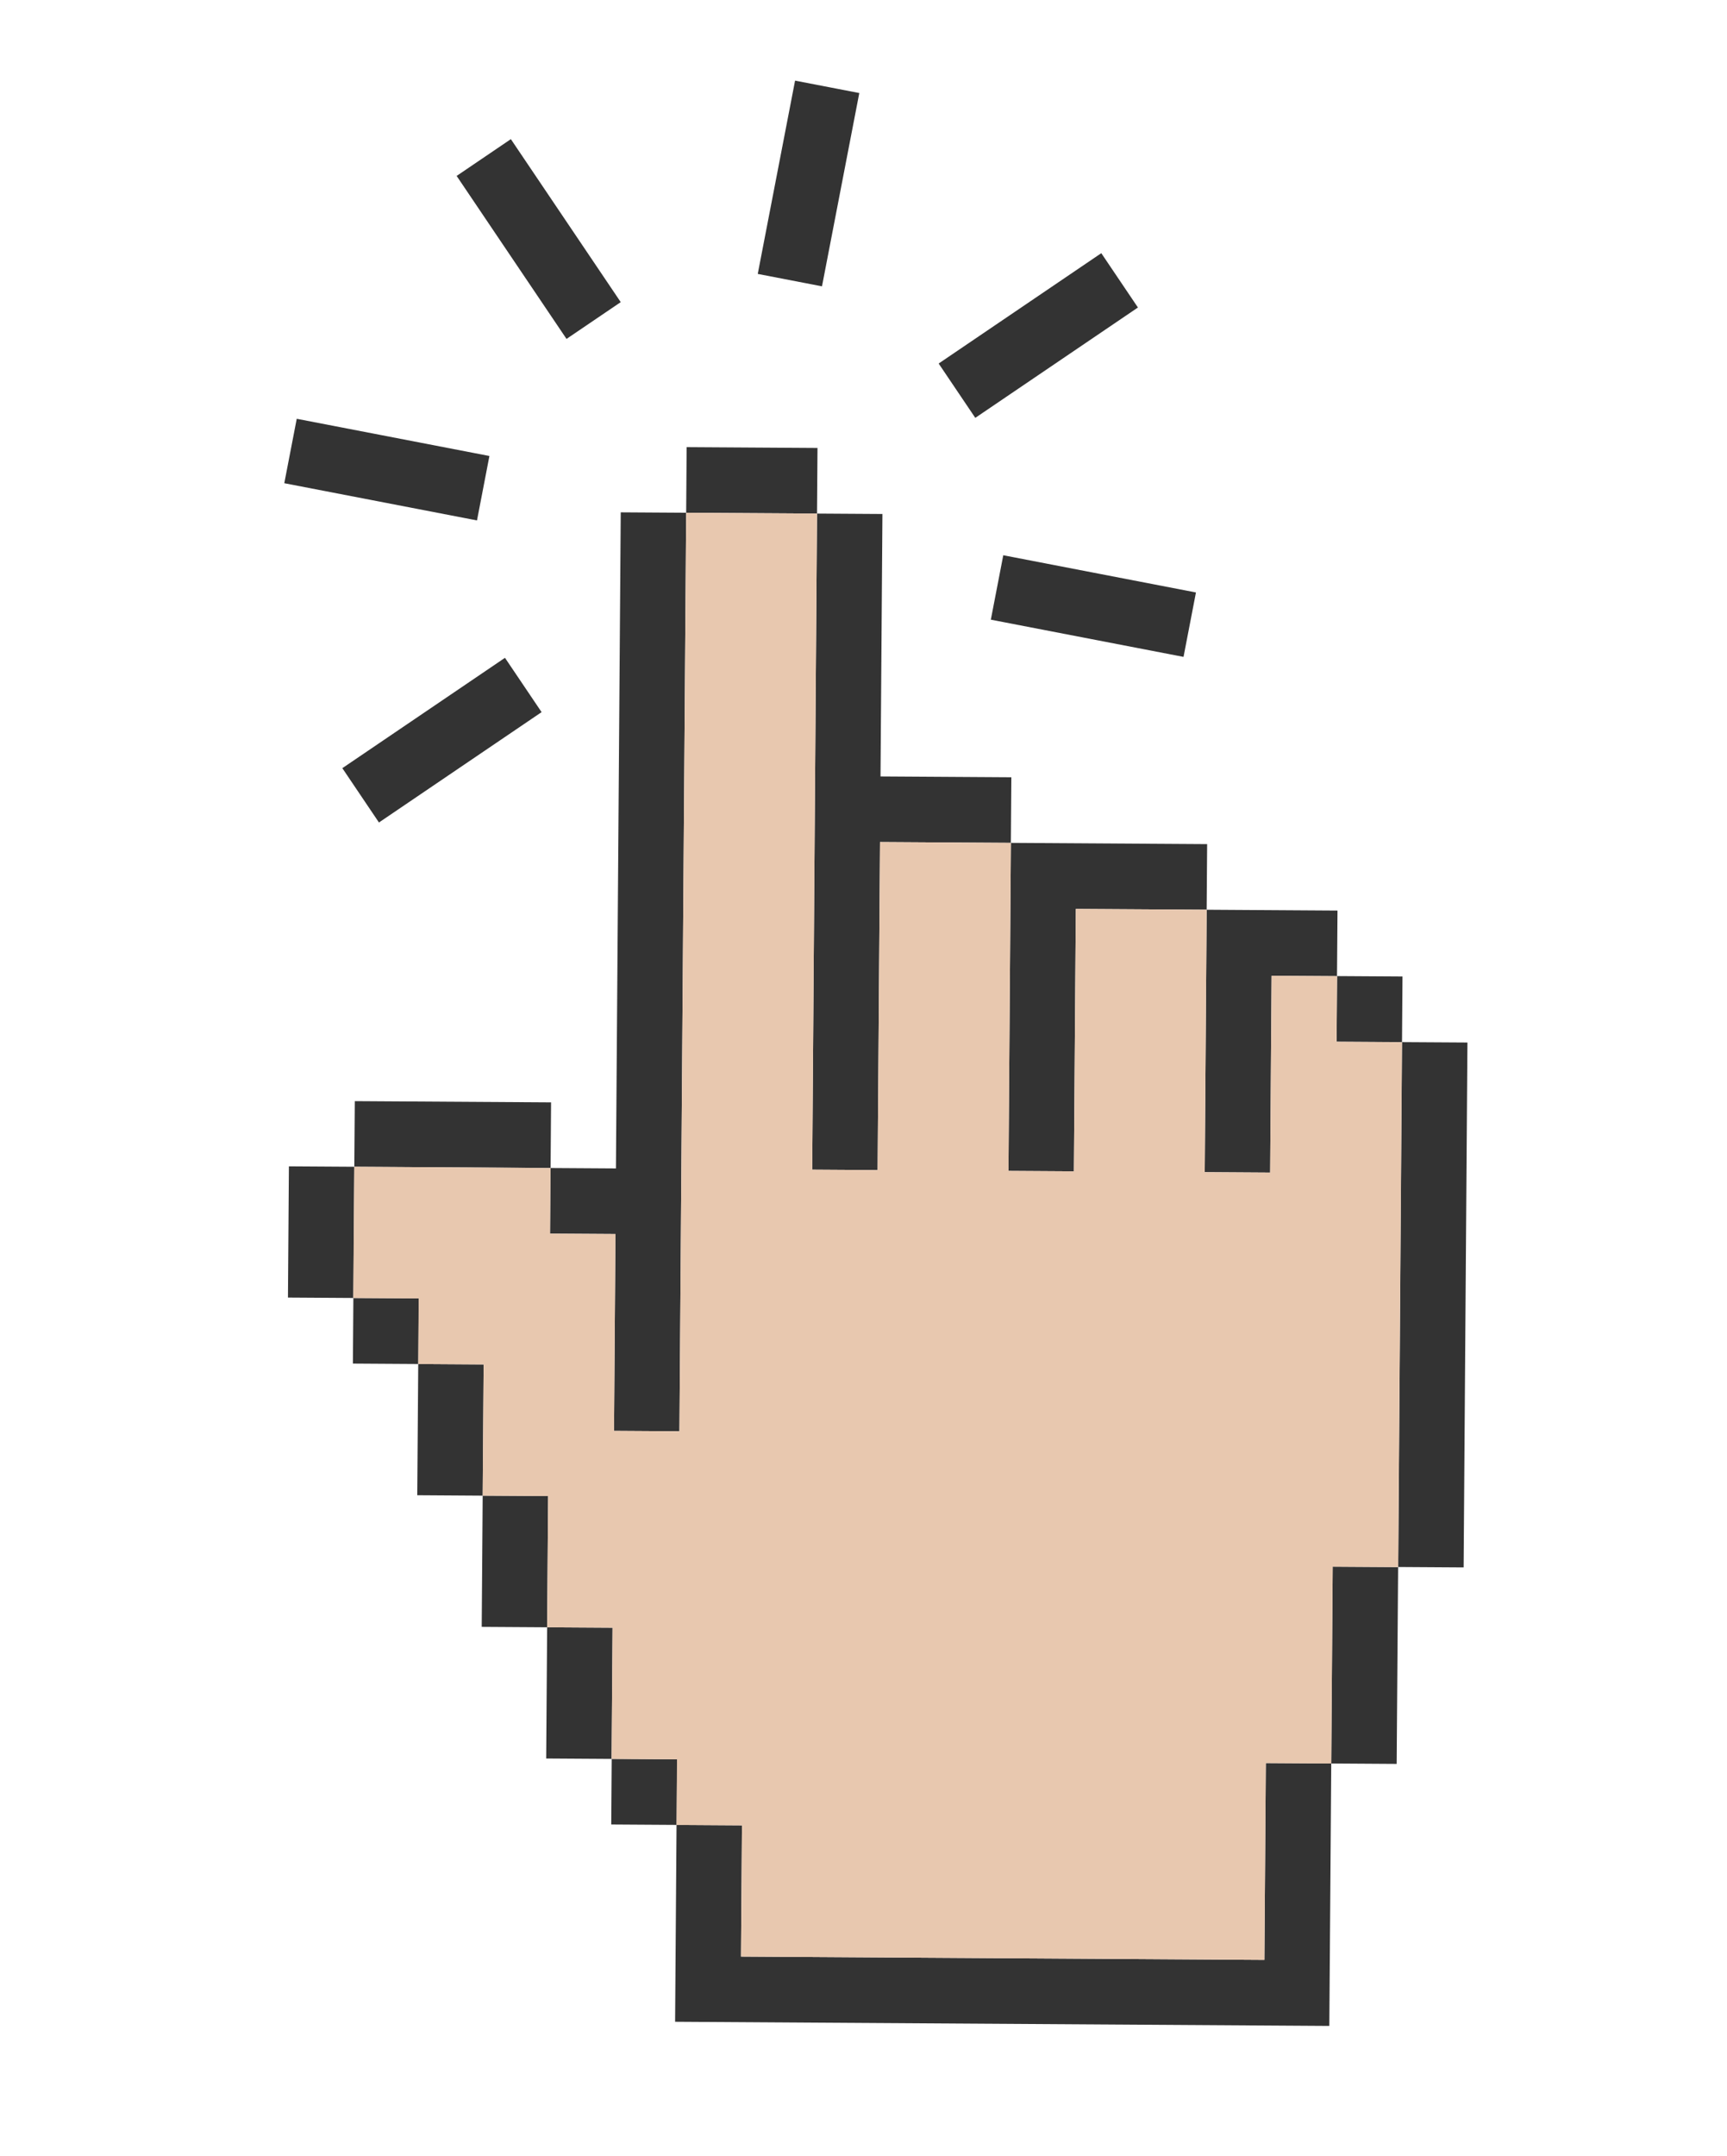 <svg width="133" height="166" viewBox="0 0 133 166" fill="none" xmlns="http://www.w3.org/2000/svg">
<path d="M66.176 7.163L61.23 6.208L58.356 21.088L63.303 22.044L66.176 7.163Z" fill="#333333"/>
<path d="M84.813 19.491L72.288 27.987L75.109 32.17L87.634 23.674L84.813 19.491Z" fill="#333333"/>
<path d="M92.103 45.612L77.264 42.747L76.306 47.707L91.146 50.572L92.103 45.612Z" fill="#333333"/>
<path d="M39.342 10.712L35.167 13.544L43.629 26.092L47.804 23.26L39.342 10.712Z" fill="#333333"/>
<path d="M37.691 35.106L22.852 32.241L21.894 37.201L36.734 40.066L37.691 35.106Z" fill="#333333"/>
<path d="M38.889 50.643L26.364 59.139L29.184 63.321L41.709 54.825L38.889 50.643Z" fill="#333333"/>
<path d="M27.287 89.825L22.249 89.793L22.176 99.895L27.214 99.927L27.287 89.825Z" fill="#333333"/>
<path d="M32.252 99.959L27.214 99.927L27.177 104.978L32.215 105.01L32.252 99.959Z" fill="#333333"/>
<path d="M108.009 75.179L102.971 75.147L102.934 80.198L107.972 80.23L108.009 75.179Z" fill="#333333"/>
<path d="M77.85 64.891L77.664 90.146L82.703 90.178L82.851 69.974L92.927 70.038L92.964 64.987L77.85 64.891Z" fill="#333333"/>
<path d="M67.81 59.776L67.958 39.571L62.92 39.539L62.957 34.488L52.88 34.424L52.843 39.475L62.92 39.539L62.549 90.05L67.587 90.082L67.773 64.827L77.849 64.891L77.886 59.84L67.81 59.776Z" fill="#333333"/>
<path d="M47.434 89.954L42.396 89.922L42.359 94.973L47.397 95.005L47.286 110.158L52.324 110.191L52.843 39.475L47.805 39.443L47.434 89.954Z" fill="#333333"/>
<path d="M42.439 84.869L27.324 84.774L27.287 89.825L42.402 89.92L42.439 84.869Z" fill="#333333"/>
<path d="M37.246 105.044L32.209 105.011L32.134 115.113L37.172 115.146L37.246 105.044Z" fill="#333333"/>
<path d="M47.175 125.311L42.137 125.28L42.211 115.177L37.172 115.146L37.098 125.248L42.137 125.28L42.063 135.382L47.101 135.414L47.175 125.312L47.175 125.311Z" fill="#333333"/>
<path d="M52.148 135.443L47.109 135.411L47.073 140.462L52.111 140.494L52.148 135.443Z" fill="#333333"/>
<path d="M92.927 70.038L92.779 90.242L97.817 90.274L97.928 75.121L102.966 75.153L103.004 70.102L92.927 70.038Z" fill="#333333"/>
<path d="M113.01 80.261L107.972 80.23L107.679 120.638L112.717 120.67L113.01 80.261Z" fill="#333333"/>
<path d="M102.522 135.766L97.484 135.734L97.373 150.887L57.066 150.631L57.141 140.529L52.102 140.497L51.991 155.65L102.374 155.97L102.522 135.766L107.56 135.798L107.672 120.645L102.633 120.613L102.522 135.766Z" fill="#333333"/>
<path d="M27.282 89.826L42.396 89.922L42.359 94.973L47.397 95.005L47.286 110.158L52.325 110.19L52.843 39.475L62.92 39.539L62.549 90.05L67.587 90.082L67.773 64.827L77.85 64.89L77.664 90.146L82.703 90.178L82.851 69.974L92.927 70.037L92.779 90.242L97.817 90.274L97.929 75.121L102.967 75.153L102.93 80.204L107.968 80.236L107.672 120.645L102.633 120.612L102.522 135.766L97.484 135.734L97.373 150.887L57.067 150.631L57.141 140.529L52.102 140.496L52.139 135.446L47.101 135.413L47.175 125.311L42.137 125.279L42.211 115.177L37.173 115.145L37.247 105.043L32.209 105.011L32.245 99.96L27.207 99.928L27.282 89.826Z" fill="#E8C8AF"/>
</svg>
